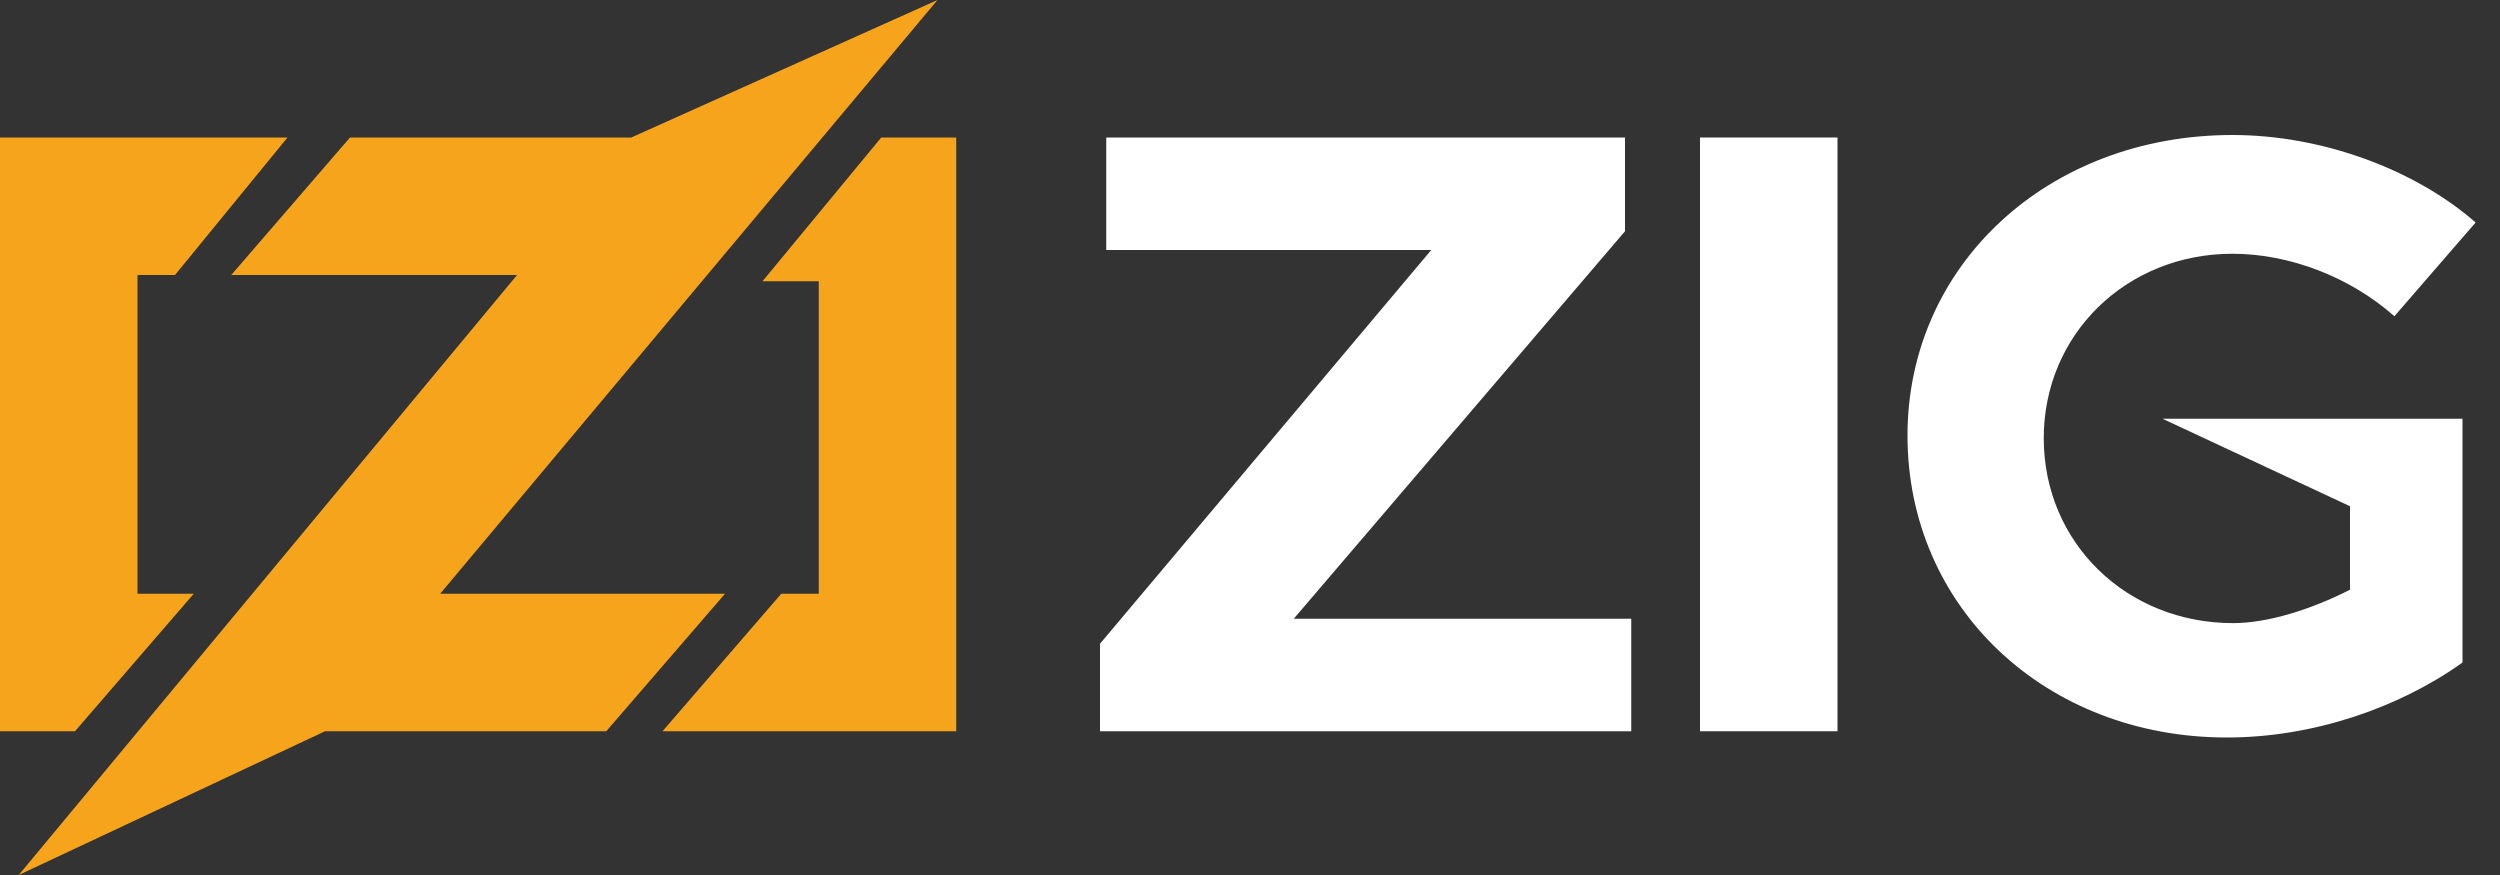 <?xml version="1.0" encoding="UTF-8" standalone="no"?>
<!DOCTYPE svg PUBLIC "-//W3C//DTD SVG 1.1//EN" "http://www.w3.org/Graphics/SVG/1.1/DTD/svg11.dtd">
<svg width="100%" height="100%" viewBox="0 0 400 140" version="1.1" xmlns="http://www.w3.org/2000/svg" xmlns:xlink="http://www.w3.org/1999/xlink" xml:space="preserve" style="fill-rule:evenodd;clip-rule:evenodd;stroke-linejoin:round;stroke-miterlimit:2;">
    <rect x="0" y="0" width="400" height="140" fill="#333333" stroke="none"/>
    <g>
        <g>
            <path d="M0,117L0,22L46,22L28,44L22,44L22,95L31,95L12,117L0,117Z" style="fill:#f7a41d;fill-rule:nonzero;"/>
        </g>
        <g>
            <path d="M70.427,95L116,95L97,117L52,117L3,140L82.729,44L37,44L56,22L101,22L150,0L70.427,95Z" style="fill:#f7a41d;fill-rule:nonzero;"/>
        </g>
        <g>
            <path d="M153,22L153,117L106,117L125,95L131,95L131,45L122,45L141,22L153,22Z" style="fill:#f7a41d;fill-rule:nonzero;"/>
        </g>
    </g>
    <g>
        <g>
            <path d="M177,40L177,22L260,22L260,37L207,99L261,99L261,117L176,117L176,103L229,40L177,40Z" style="fill:#fff;fill-rule:nonzero;"/>
        </g>
        <rect x="272" y="22" width="22" height="95" style="fill:#fff;"/>
        <g>
            <path d="M394,106C383.8,113.3 370,118 356.3,118C327.3,118 305.2,97.2 305.2,69.7C305.2,42.4 327.7,21.6 357.2,21.6C371.5,21.6 386.4,27.1 396.1,35.6L383.1,50.6C376,44.3 366.3,40.6 357.2,40.6C340.2,40.6 327,53.5 327,70.1C327,86.9 340.3,99.7 357.3,99.7C362.908,99.7 369.872,97.473 376,94.354L376,81L346,67L394,67L394,106Z" style="fill:#fff;fill-rule:nonzero;"/>
        </g>
    </g>
</svg>
